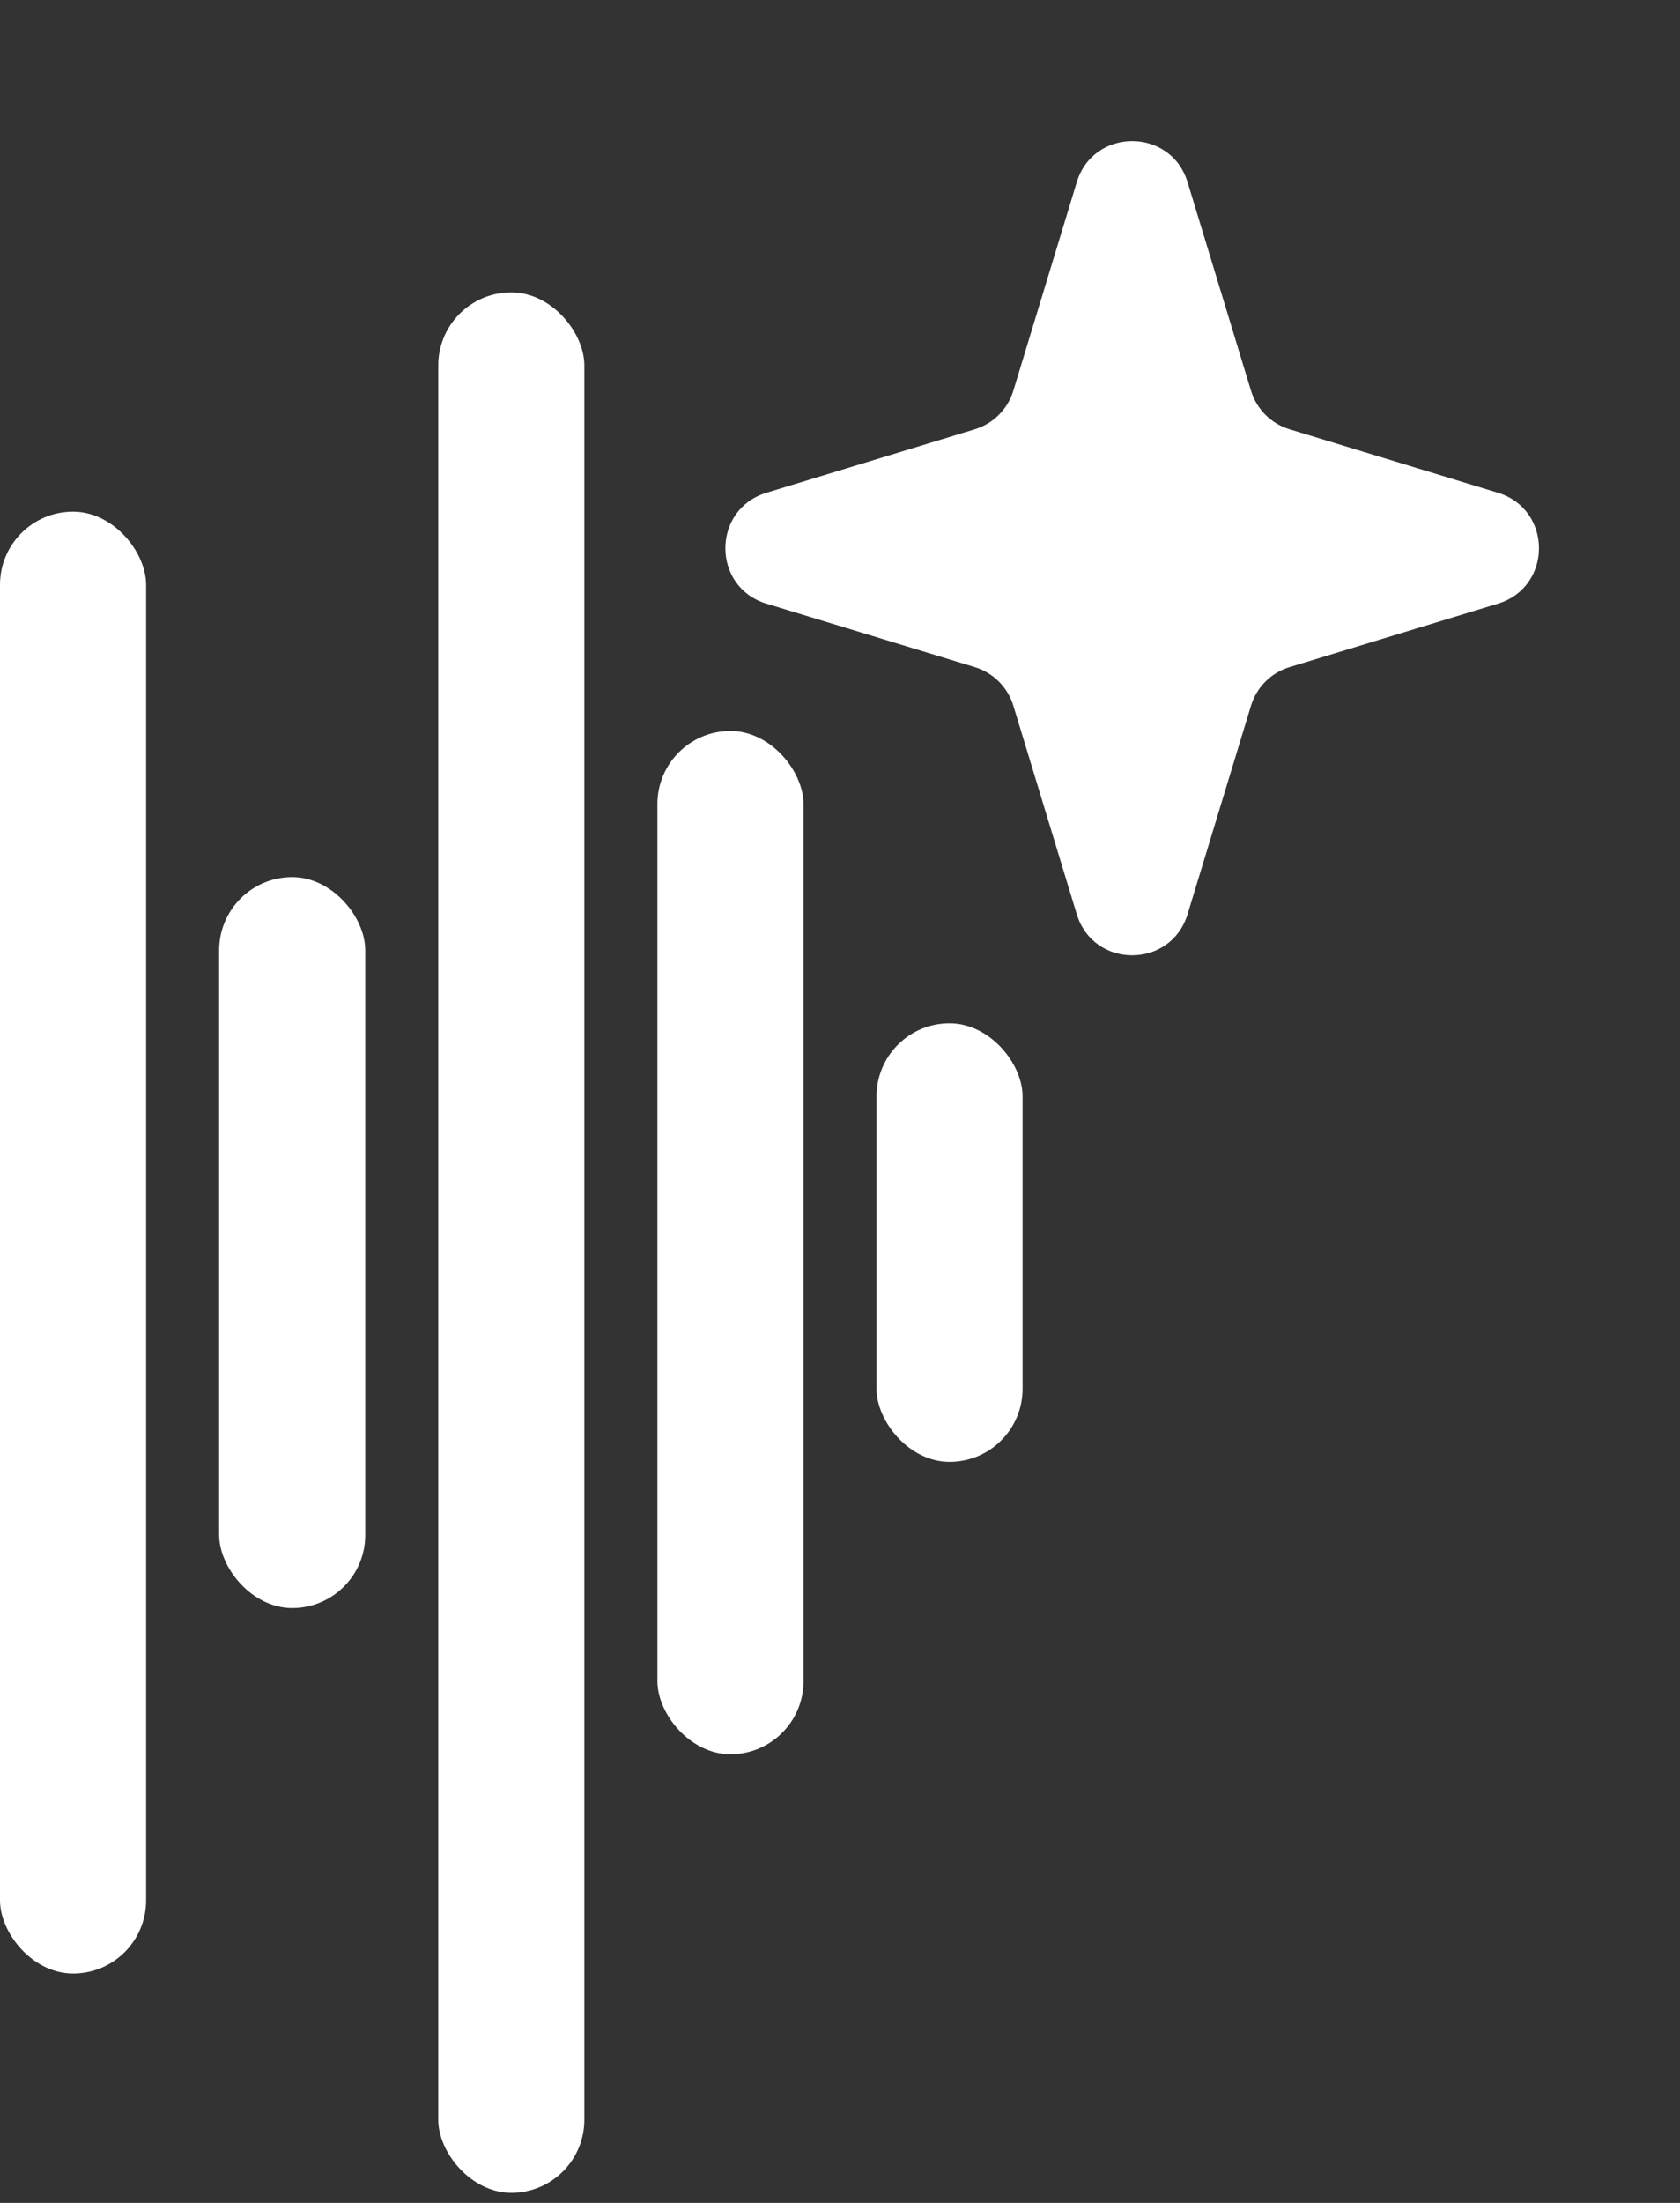 <svg width="29" height="38" viewBox="0 0 29 38" fill="none" xmlns="http://www.w3.org/2000/svg">
<rect x="0" y="0" width="29" height="38" fill="#333333" stroke="none"/>
<rect y="8.826" width="2.522" height="25.217" rx="1.261" fill="white"/>
<rect x="7.565" y="5.043" width="2.522" height="32.783" rx="1.261" fill="white"/>
<rect x="3.783" y="15.13" width="2.522" height="12.609" rx="1.261" fill="white"/>
<rect x="11.348" y="12.609" width="2.522" height="17.652" rx="1.261" fill="white"/>
<rect x="15.13" y="17.652" width="2.522" height="7.565" rx="1.261" fill="white"/>
<path d="M18.587 3.143C18.875 2.198 20.212 2.198 20.5 3.143L21.595 6.74C21.692 7.059 21.941 7.308 22.26 7.405L25.857 8.5C26.802 8.788 26.802 10.126 25.857 10.413L22.26 11.508C21.941 11.605 21.692 11.854 21.595 12.173L20.5 15.77C20.212 16.715 18.875 16.715 18.587 15.77L17.492 12.173C17.395 11.854 17.145 11.605 16.827 11.508L13.23 10.413C12.285 10.126 12.285 8.788 13.23 8.5L16.827 7.405C17.145 7.308 17.395 7.059 17.492 6.74L18.587 3.143Z" fill="white"/>
</svg>
